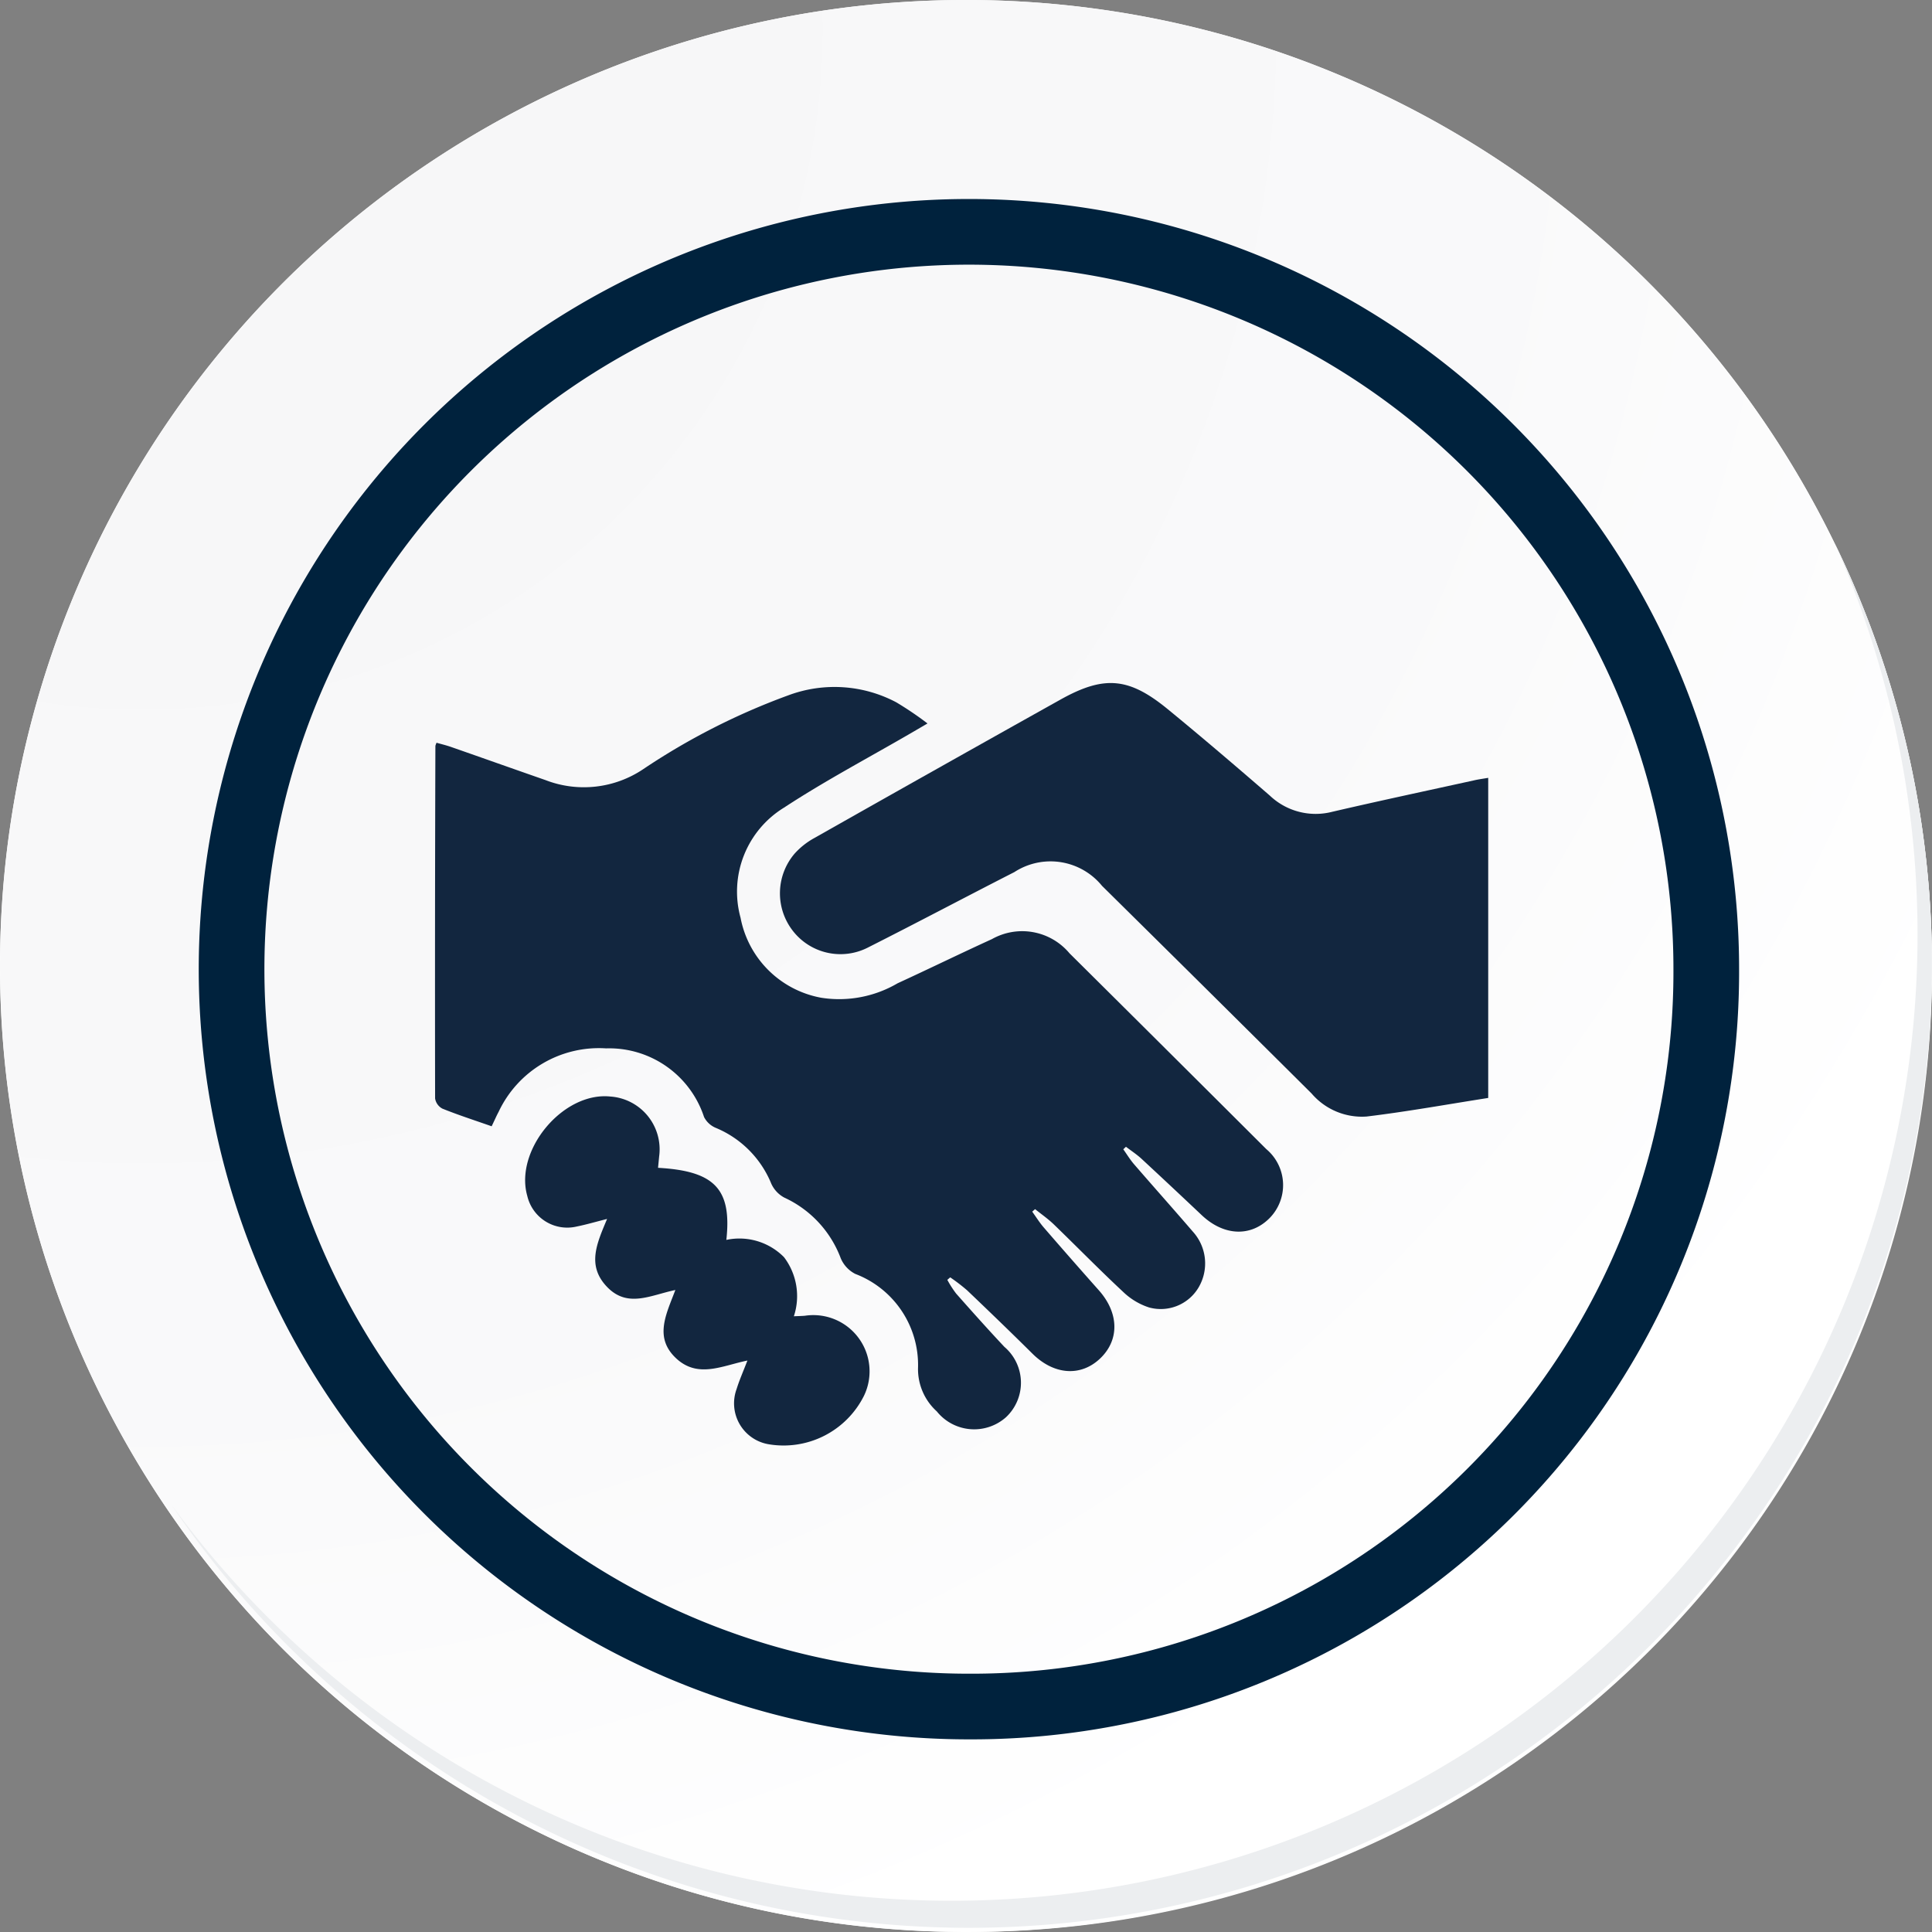 <svg id="Grupo_87331" data-name="Grupo 87331" xmlns="http://www.w3.org/2000/svg" xmlns:xlink="http://www.w3.org/1999/xlink" width="117.692" height="117.691" viewBox="0 0 117.692 117.691">
  <rect x="0" y="0" width="117.692" height="117.691" fill="#808080" stroke="none"/>
  <defs>
    <radialGradient id="radial-gradient" cx="0.076" cy="0.019" r="1.465" gradientTransform="translate(0.001)" gradientUnits="objectBoundingBox">
      <stop offset="0" stop-color="#f6f6f7"/>
      <stop offset="0.477" stop-color="#f9f9fa"/>
      <stop offset="0.715" stop-color="#fff"/>
    </radialGradient>
  </defs>
  <g id="Grupo_18531" data-name="Grupo 18531" transform="translate(0 0)">
    <g id="Grupo_18423" data-name="Grupo 18423" transform="translate(0 0)">
      <g id="Grupo_18421" data-name="Grupo 18421">
        <g id="Grupo_18420" data-name="Grupo 18420">
          <g id="Grupo_18419" data-name="Grupo 18419">
            <path id="Trazado_40936" data-name="Trazado 40936" d="M312.314,2204.565a58.846,58.846,0,1,1-58.845-58.844A58.845,58.845,0,0,1,312.314,2204.565Z" transform="translate(-194.623 -2145.721)" fill="#fff"/>
          </g>
        </g>
      </g>
      <path id="Trazado_40937" data-name="Trazado 40937" d="M311.665,2203.857A58.844,58.844,0,1,0,252.82,2262.7,58.613,58.613,0,0,0,311.665,2203.857Z" transform="translate(-193.974 -2145.013)" fill="url(#radial-gradient)"/>
      <path id="Trazado_40938" data-name="Trazado 40938" d="M291.975,2198.12a44.917,44.917,0,1,0-44.917,44.917A44.75,44.75,0,0,0,291.975,2198.12Z" transform="translate(-188.034 -2139.08)" fill="none" stroke="#00223d" stroke-miterlimit="10" stroke-width="4"/>
      <g id="Grupo_18422" data-name="Grupo 18422" transform="translate(10.425 33.038)">
        <path id="Trazado_40939" data-name="Trazado 40939" d="M301.861,2164.488a58.853,58.853,0,0,1-101.316,58.6,58.666,58.666,0,0,0,101.316-58.6Z" transform="translate(-200.545 -2164.488)" fill="#eceef0"/>
      </g>
    </g>
  </g>
  <g id="UcD47R" transform="translate(493.923 -142.15)">
    <g id="Grupo_87337" data-name="Grupo 87337" transform="translate(-467.426 183.751)">
      <path id="Trazado_138910" data-name="Trazado 138910" d="M-463.973,211.911c-1.049-.368-2.04-.688-3-1.075a.849.849,0,0,1-.445-.624q-.017-10.737.018-21.474a1.091,1.091,0,0,1,.07-.191c.292.084.6.156.894.26,1.912.667,3.821,1.346,5.734,2.012a6.482,6.482,0,0,0,5.974-.671,41.205,41.205,0,0,1,8.824-4.489,8.041,8.041,0,0,1,6.582.426,20.468,20.468,0,0,1,1.9,1.287l-.95.555c-2.6,1.513-5.271,2.921-7.784,4.568a6,6,0,0,0-2.655,6.71,6.117,6.117,0,0,0,4.916,4.876,7.038,7.038,0,0,0,4.651-.881c1.922-.883,3.823-1.814,5.747-2.691a3.758,3.758,0,0,1,4.725.864q6,5.954,11.988,11.928a2.864,2.864,0,0,1,.189,4.215c-1.154,1.154-2.793,1.072-4.132-.2q-1.82-1.721-3.657-3.424c-.293-.27-.631-.49-.949-.733l-.163.153c.214.3.406.62.646.9,1.19,1.376,2.4,2.731,3.588,4.112a2.881,2.881,0,0,1,.353,3.405,2.678,2.678,0,0,1-3.015,1.219,4.079,4.079,0,0,1-1.573-.943c-1.44-1.341-2.816-2.75-4.231-4.118-.352-.34-.759-.621-1.141-.929l-.174.154c.233.321.443.662.7.96q1.668,1.928,3.362,3.834c1.225,1.38,1.262,3.018.079,4.147s-2.819,1.008-4.129-.292-2.644-2.585-3.982-3.861a11.577,11.577,0,0,0-1.025-.786l-.177.151a6.263,6.263,0,0,0,.535.834c.968,1.094,1.941,2.185,2.941,3.249a2.875,2.875,0,0,1,.1,4.285,2.919,2.919,0,0,1-4.217-.354A3.471,3.471,0,0,1-438,226.649a5.935,5.935,0,0,0-3.817-5.743,1.9,1.9,0,0,1-.889-.952,6.629,6.629,0,0,0-3.442-3.7,1.805,1.805,0,0,1-.789-.843,6.233,6.233,0,0,0-3.373-3.4,1.406,1.406,0,0,1-.725-.666,6.084,6.084,0,0,0-5.967-4.18,6.749,6.749,0,0,0-6.544,3.861C-463.684,211.282-463.8,211.553-463.973,211.911Z" transform="translate(467.426 -184.902)" fill="#12263f"/>
      <path id="Trazado_138911" data-name="Trazado 138911" d="M-306.79,189.534v19.5c-2.475.387-4.933.833-7.409,1.132a4.036,4.036,0,0,1-3.348-1.4q-6.374-6.339-12.771-12.655a4.045,4.045,0,0,0-5.339-.835c-2.972,1.516-5.919,3.081-8.9,4.585a3.671,3.671,0,0,1-4.645-1.075,3.719,3.719,0,0,1,.157-4.633,4.55,4.55,0,0,1,1.178-.938q7.507-4.248,15.036-8.457c2.662-1.482,4.16-1.341,6.527.6,2.1,1.722,4.16,3.483,6.212,5.259a4.05,4.05,0,0,0,3.8.985c2.871-.667,5.755-1.281,8.635-1.914C-307.4,189.627-307.135,189.593-306.79,189.534Z" transform="translate(370.951 -183.751)" fill="#12263f"/>
      <path id="Trazado_138912" data-name="Trazado 138912" d="M-427.576,336.321c-1.522.318-2.916,1.119-4.172-.2-1.236-1.3-.608-2.644.013-4.128-.723.182-1.279.347-1.845.46a2.5,2.5,0,0,1-3.015-1.857c-.8-2.788,2.172-6.358,5.054-6.061a3.226,3.226,0,0,1,2.977,3.654l-.067.689c3.448.191,4.5,1.293,4.161,4.391a3.819,3.819,0,0,1,3.513,1.053,3.923,3.923,0,0,1,.6,3.6c.272-.013.472-.015.671-.032a3.425,3.425,0,0,1,3.6,4.875,5.473,5.473,0,0,1-5.858,2.944,2.527,2.527,0,0,1-1.9-3.358c.172-.555.411-1.089.657-1.732-1.525.307-2.993,1.1-4.325-.12C-428.889,339.228-428.144,337.824-427.576,336.321Z" transform="translate(442.22 -299.339)" fill="#12263f"/>
    </g>
  </g>
</svg>

